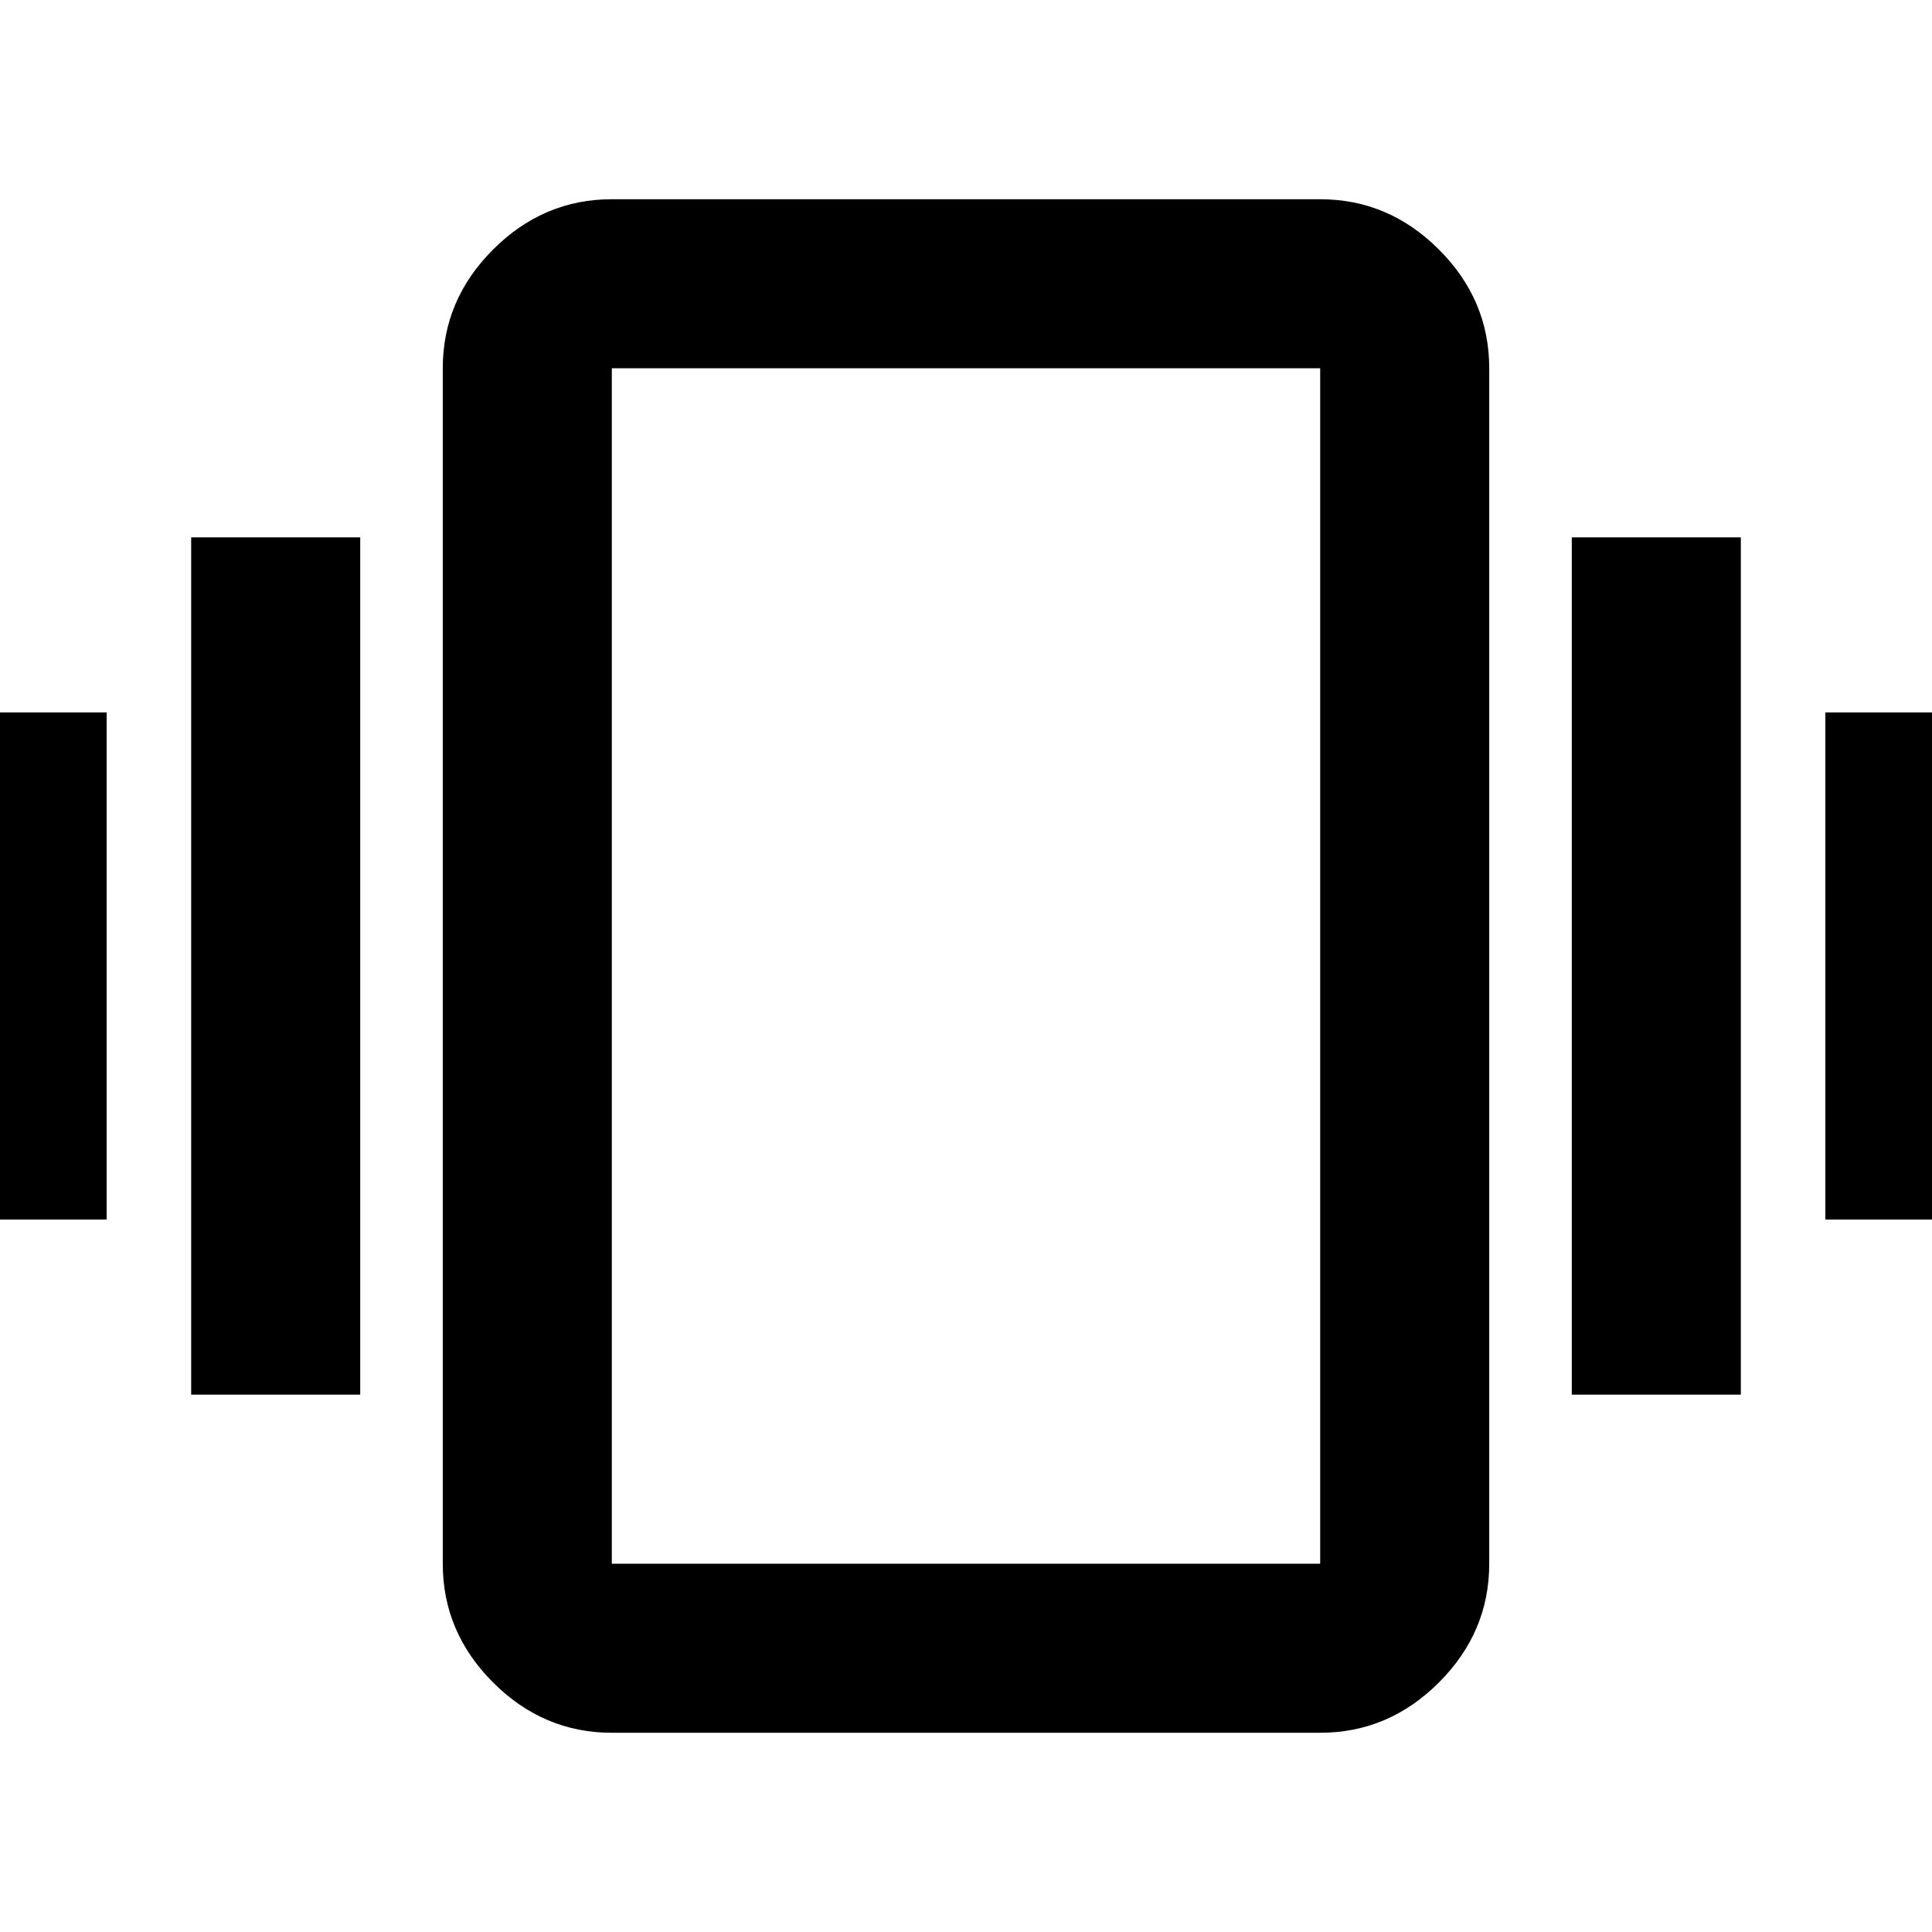 <svg xmlns="http://www.w3.org/2000/svg" height="40" width="40"><path d="M-1.292 25.25V14.75H2.208V25.25ZM3.958 28.875V11.125H7.458V28.875ZM37.792 25.25V14.75H41.292V25.25ZM32.542 28.875V11.125H36.042V28.875ZM12.667 35.875Q11.25 35.875 10.208 34.833Q9.167 33.792 9.167 32.375V7.625Q9.167 6.208 10.208 5.167Q11.25 4.125 12.667 4.125H27.333Q28.75 4.125 29.792 5.167Q30.833 6.208 30.833 7.625V32.375Q30.833 33.792 29.792 34.833Q28.75 35.875 27.333 35.875ZM12.667 32.375H27.333Q27.333 32.375 27.333 32.375Q27.333 32.375 27.333 32.375V7.625Q27.333 7.625 27.333 7.625Q27.333 7.625 27.333 7.625H12.667Q12.667 7.625 12.667 7.625Q12.667 7.625 12.667 7.625V32.375Q12.667 32.375 12.667 32.375Q12.667 32.375 12.667 32.375ZM12.667 32.375Q12.667 32.375 12.667 32.375Q12.667 32.375 12.667 32.375V7.625Q12.667 7.625 12.667 7.625Q12.667 7.625 12.667 7.625Q12.667 7.625 12.667 7.625Q12.667 7.625 12.667 7.625V32.375Q12.667 32.375 12.667 32.375Q12.667 32.375 12.667 32.375Z"/></svg>